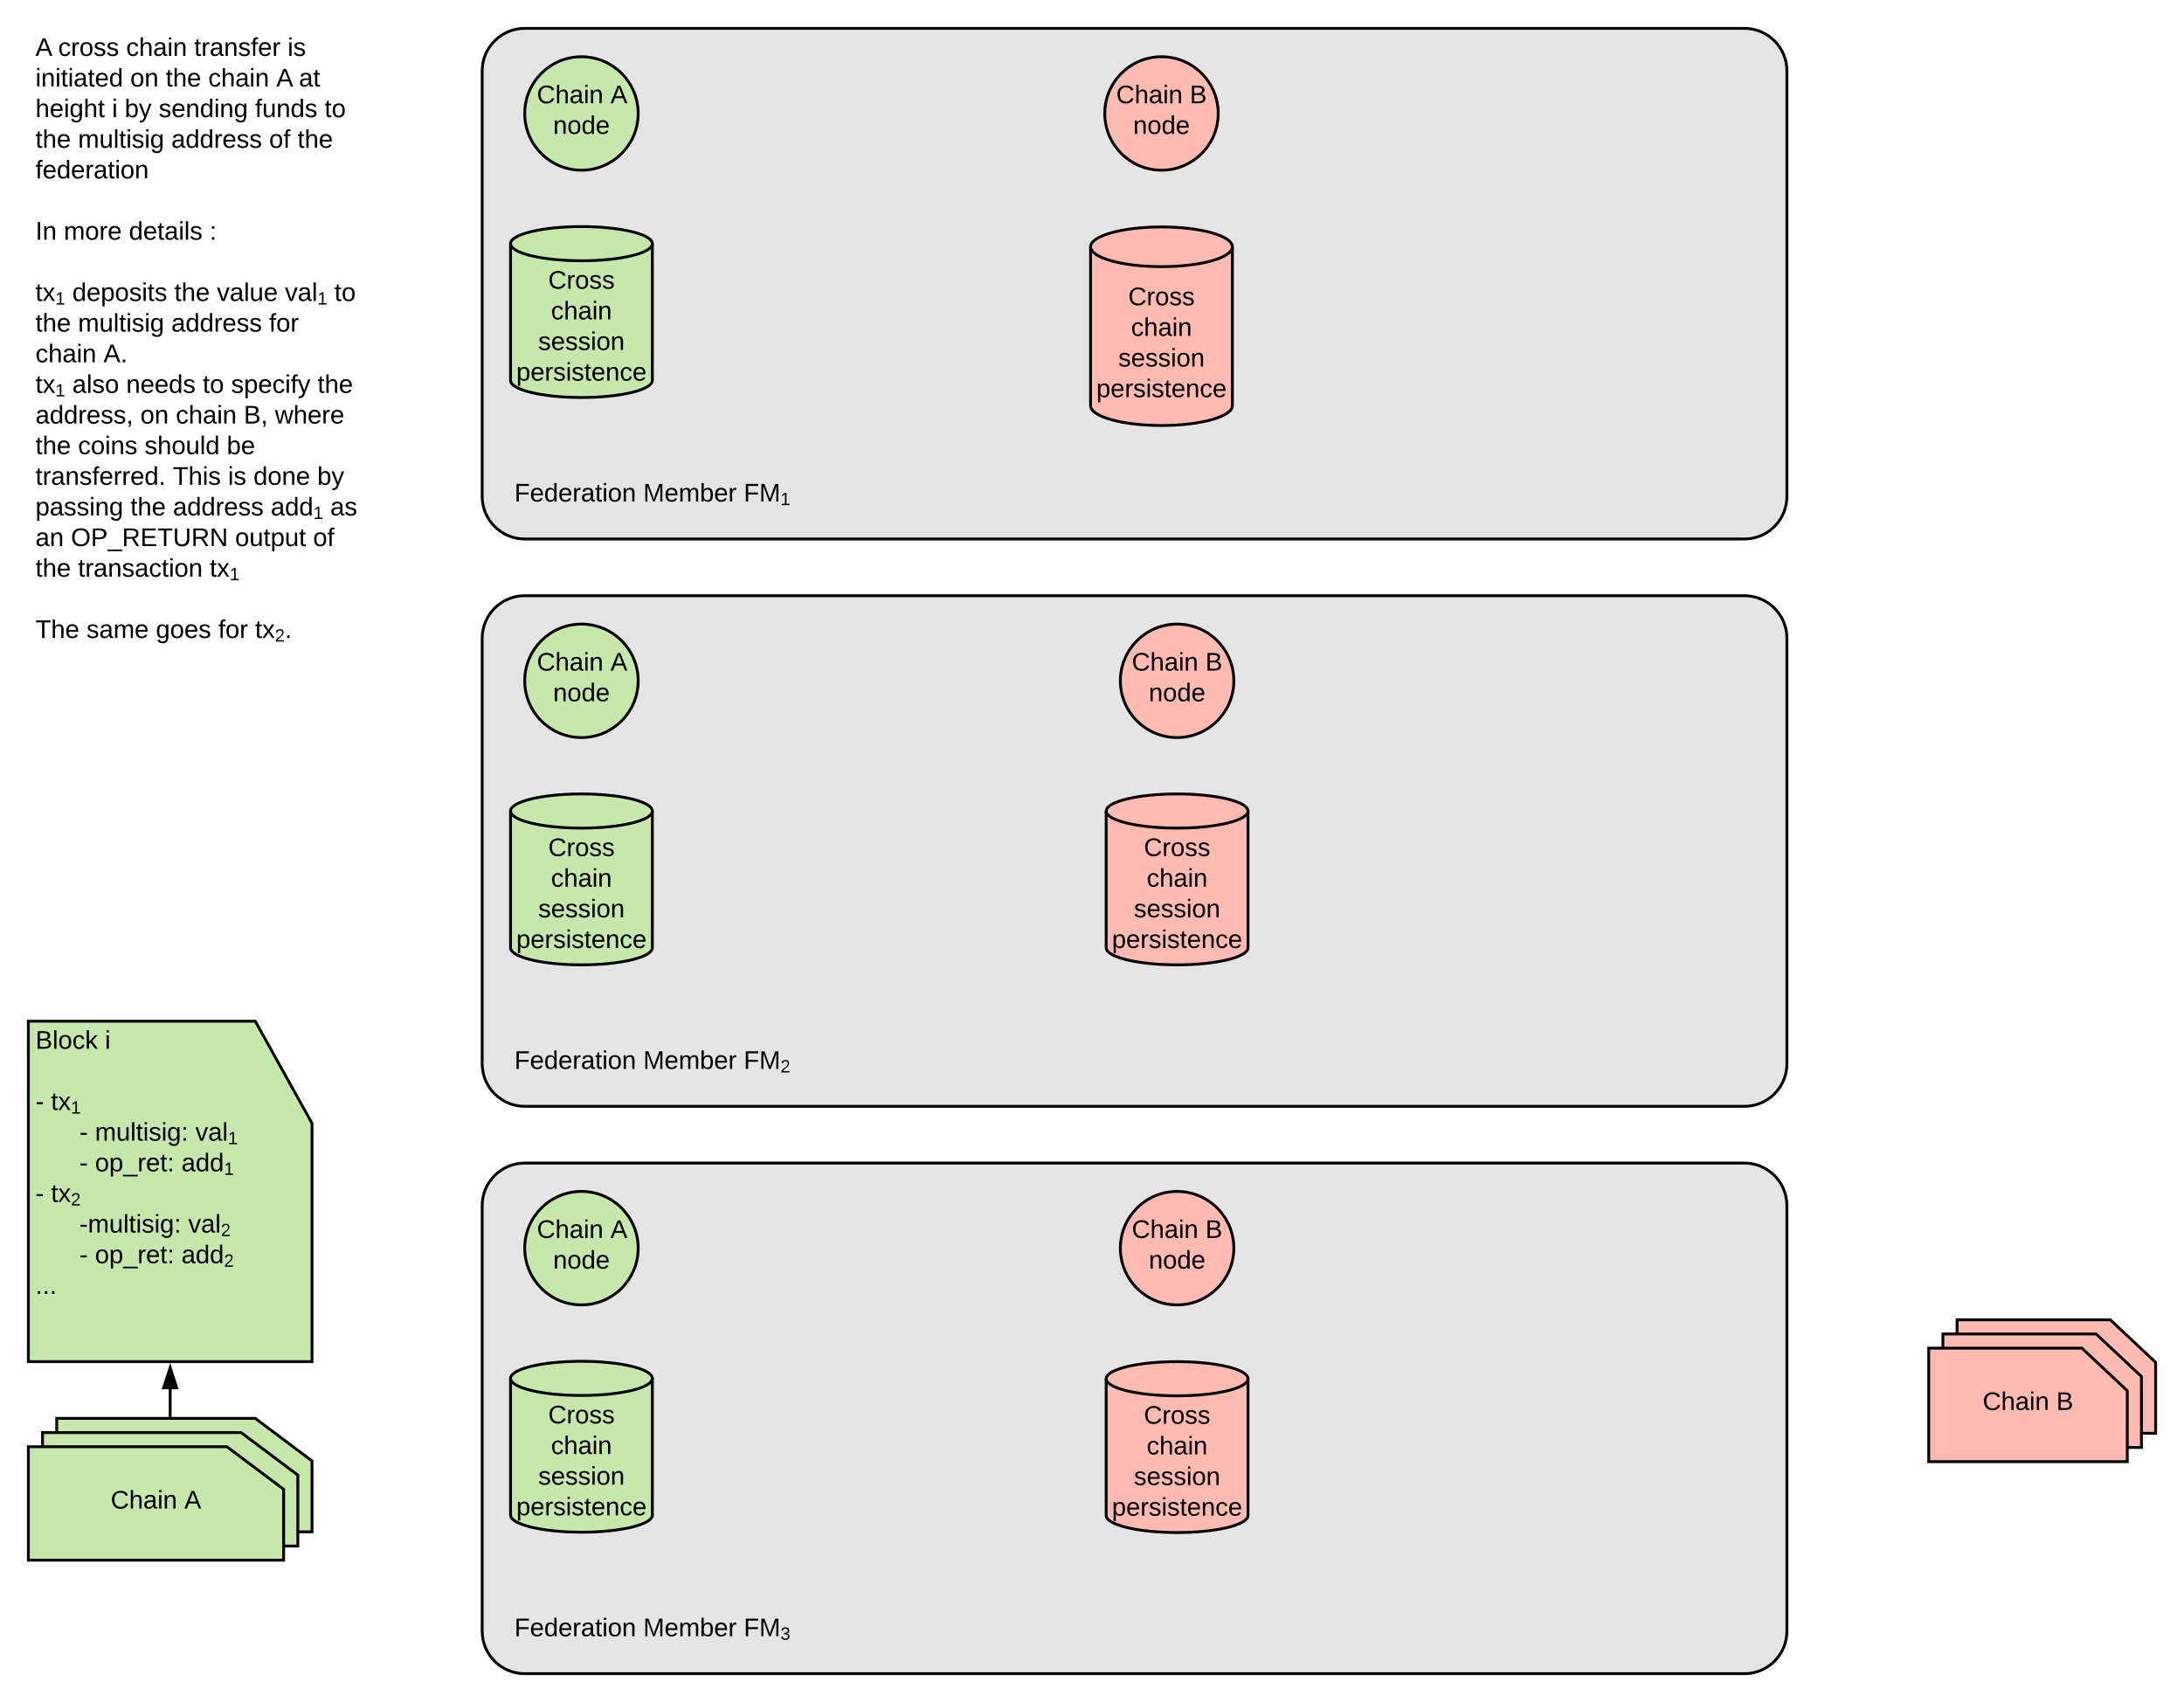 <svg xmlns="http://www.w3.org/2000/svg" xmlns:xlink="http://www.w3.org/1999/xlink" xmlns:lucid="lucid" width="1540" height="1200"><g transform="translate(0 0)" lucid:page-tab-id="0_0"><path d="M40 1000h140l40 30v50H40z" stroke="#000" stroke-width="2" fill="#c7e8ac"/><path d="M30 1010h140l40 30v50H30z" stroke="#000" stroke-width="2" fill="#c7e8ac"/><path d="M20 1020h140l40 30v50H20z" stroke="#000" stroke-width="2" fill="#c7e8ac"/><use xlink:href="#a" transform="matrix(1,0,0,1,20,1020) translate(58.05 43.6)"/><use xlink:href="#b" transform="matrix(1,0,0,1,20,1020) translate(109.95 43.6)"/><path d="M20 720h160l40 72v168H20z" stroke="#000" stroke-width="2" fill="#c7e8ac"/><use xlink:href="#c" transform="matrix(1,0,0,1,20,720) translate(5.01 19.41)"/><use xlink:href="#d" transform="matrix(1,0,0,1,20,720) translate(53.96 19.41)"/><use xlink:href="#e" transform="matrix(1,0,0,1,20,720) translate(5.01 41.01)"/><use xlink:href="#f" transform="matrix(1,0,0,1,20,720) translate(5.01 62.61)"/><use xlink:href="#g" transform="matrix(1,0,0,1,20,720) translate(15.96 62.61)"/><use xlink:href="#h" transform="matrix(1,0,0,1,20,720) translate(36.01 84.21)"/><use xlink:href="#i" transform="matrix(1,0,0,1,20,720) translate(46.96 84.21)"/><use xlink:href="#j" transform="matrix(1,0,0,1,20,720) translate(117.76 84.21)"/><use xlink:href="#h" transform="matrix(1,0,0,1,20,720) translate(36.01 105.81)"/><use xlink:href="#k" transform="matrix(1,0,0,1,20,720) translate(46.96 105.81)"/><use xlink:href="#l" transform="matrix(1,0,0,1,20,720) translate(107.91 105.81)"/><use xlink:href="#f" transform="matrix(1,0,0,1,20,720) translate(5.01 127.41)"/><use xlink:href="#m" transform="matrix(1,0,0,1,20,720) translate(15.96 127.41)"/><use xlink:href="#n" transform="matrix(1,0,0,1,20,720) translate(36.01 149.01)"/><use xlink:href="#o" transform="matrix(1,0,0,1,20,720) translate(112.76 149.01)"/><use xlink:href="#h" transform="matrix(1,0,0,1,20,720) translate(36.01 170.61)"/><use xlink:href="#k" transform="matrix(1,0,0,1,20,720) translate(46.96 170.61)"/><use xlink:href="#p" transform="matrix(1,0,0,1,20,720) translate(107.91 170.61)"/><use xlink:href="#q" transform="matrix(1,0,0,1,20,720) translate(5.01 192.21)"/><path d="M120 999v-19.76" stroke="#000" stroke-width="2" fill="none"/><path d="M121 1000h-2v-1h2zM124.64 978.5h-9.28l4.64-14.26z"/><path d="M126 979.5h-12l6-18.5zm-9.26-2h6.52L120 967.47z"/><path d="M1230 20c16.57 0 30 13.43 30 30v300c0 16.57-13.43 30-30 30H370c-16.57 0-30-13.43-30-30V50c0-16.57 13.43-30 30-30z" stroke="#000" stroke-width="2" fill="#e5e5e5"/><path d="M450 80c0 22.1-17.9 40-40 40s-40-17.9-40-40 17.9-40 40-40 40 17.9 40 40z" stroke="#000" stroke-width="2" fill="#c7e8ac"/><use xlink:href="#a" transform="matrix(1,0,0,1,375,45) translate(3.55 27.8)"/><use xlink:href="#r" transform="matrix(1,0,0,1,375,45) translate(55.45 27.8)"/><use xlink:href="#s" transform="matrix(1,0,0,1,375,45) translate(15 49.4)"/><path d="M859 80c0 22.1-17.9 40-40 40s-40-17.9-40-40 17.9-40 40-40 40 17.9 40 40z" stroke="#000" stroke-width="2" fill="#ffbbb1"/><use xlink:href="#a" transform="matrix(1,0,0,1,783.999,45) translate(3.05 27.8)"/><use xlink:href="#t" transform="matrix(1,0,0,1,783.999,45) translate(54.95 27.8)"/><use xlink:href="#s" transform="matrix(1,0,0,1,783.999,45) translate(15 49.4)"/><path d="M460 268.2c0 6.66-22.4 12.05-50 12.05s-50-5.4-50-12.05v-96.4c0-6.66 22.4-12.05 50-12.05s50 5.4 50 12.05z" stroke="#000" stroke-width="2" fill="#c7e8ac"/><path d="M460 171.8c0 6.66-22.4 12.05-50 12.05s-50-5.4-50-12.05" stroke="#000" stroke-width="2" fill="none"/><use xlink:href="#u" transform="matrix(1,0,0,1,365,188.85) translate(21.55 14.7)"/><use xlink:href="#v" transform="matrix(1,0,0,1,365,188.85) translate(23.525 36.3)"/><use xlink:href="#w" transform="matrix(1,0,0,1,365,188.85) translate(14.525 57.9)"/><use xlink:href="#x" transform="matrix(1,0,0,1,365,188.85) translate(-0.95 79.5)"/><path d="M340 320h240v60H340z" stroke="#000" stroke-opacity="0" stroke-width="2" fill="#fff" fill-opacity="0"/><use xlink:href="#y" transform="matrix(1,0,0,1,345,325) translate(17.7 28.6)"/><use xlink:href="#z" transform="matrix(1,0,0,1,345,325) translate(108.55 28.6)"/><use xlink:href="#A" transform="matrix(1,0,0,1,345,325) translate(179.4 28.6)"/><path d="M869 286c0 7.73-22.4 14-50 14s-50-6.27-50-14V174c0-7.73 22.4-14 50-14s50 6.27 50 14z" stroke="#000" stroke-width="2" fill="#ffbbb1"/><path d="M869 174c0 7.73-22.4 14-50 14s-50-6.27-50-14" stroke="#000" stroke-width="2" fill="none"/><use xlink:href="#u" transform="matrix(1,0,0,1,773.999,193) translate(21.55 22.2)"/><use xlink:href="#v" transform="matrix(1,0,0,1,773.999,193) translate(23.525 43.8)"/><use xlink:href="#w" transform="matrix(1,0,0,1,773.999,193) translate(14.525 65.4)"/><use xlink:href="#x" transform="matrix(1,0,0,1,773.999,193) translate(-0.95 87)"/><path d="M1230 420c16.57 0 30 13.43 30 30v300c0 16.57-13.43 30-30 30H370c-16.57 0-30-13.43-30-30V450c0-16.57 13.43-30 30-30z" stroke="#000" stroke-width="2" fill="#e5e5e5"/><path d="M450 480c0 22.1-17.9 40-40 40s-40-17.9-40-40 17.9-40 40-40 40 17.9 40 40z" stroke="#000" stroke-width="2" fill="#c7e8ac"/><g><use xlink:href="#a" transform="matrix(1,0,0,1,375,445) translate(3.55 27.8)"/><use xlink:href="#r" transform="matrix(1,0,0,1,375,445) translate(55.45 27.8)"/><use xlink:href="#s" transform="matrix(1,0,0,1,375,445) translate(15 49.4)"/></g><path d="M870 480c0 22.1-17.9 40-40 40s-40-17.9-40-40 17.9-40 40-40 40 17.9 40 40z" stroke="#000" stroke-width="2" fill="#ffbbb1"/><g><use xlink:href="#a" transform="matrix(1,0,0,1,795,445) translate(3.05 27.8)"/><use xlink:href="#t" transform="matrix(1,0,0,1,795,445) translate(54.95 27.8)"/><use xlink:href="#s" transform="matrix(1,0,0,1,795,445) translate(15 49.4)"/></g><path d="M460 668.2c0 6.66-22.4 12.05-50 12.05s-50-5.4-50-12.05v-96.4c0-6.66 22.4-12.05 50-12.05s50 5.4 50 12.05z" stroke="#000" stroke-width="2" fill="#c7e8ac"/><path d="M460 571.8c0 6.66-22.4 12.05-50 12.05s-50-5.4-50-12.05" stroke="#000" stroke-width="2" fill="none"/><g><use xlink:href="#u" transform="matrix(1,0,0,1,365,588.85) translate(21.55 14.7)"/><use xlink:href="#v" transform="matrix(1,0,0,1,365,588.85) translate(23.525 36.3)"/><use xlink:href="#w" transform="matrix(1,0,0,1,365,588.85) translate(14.525 57.9)"/><use xlink:href="#x" transform="matrix(1,0,0,1,365,588.85) translate(-0.95 79.5)"/></g><path d="M340 720h240v60H340z" stroke="#000" stroke-opacity="0" stroke-width="2" fill="#fff" fill-opacity="0"/><g><use xlink:href="#y" transform="matrix(1,0,0,1,345,725) translate(17.7 28.6)"/><use xlink:href="#z" transform="matrix(1,0,0,1,345,725) translate(108.55 28.6)"/><use xlink:href="#B" transform="matrix(1,0,0,1,345,725) translate(179.4 28.6)"/></g><path d="M880 668.2c0 6.66-22.4 12.05-50 12.05s-50-5.4-50-12.05v-96.4c0-6.66 22.4-12.05 50-12.05s50 5.4 50 12.05z" stroke="#000" stroke-width="2" fill="#ffbbb1"/><path d="M880 571.8c0 6.66-22.4 12.05-50 12.05s-50-5.4-50-12.05" stroke="#000" stroke-width="2" fill="none"/><g><use xlink:href="#u" transform="matrix(1,0,0,1,785,588.85) translate(21.55 14.7)"/><use xlink:href="#v" transform="matrix(1,0,0,1,785,588.85) translate(23.525 36.3)"/><use xlink:href="#w" transform="matrix(1,0,0,1,785,588.85) translate(14.525 57.9)"/><use xlink:href="#x" transform="matrix(1,0,0,1,785,588.85) translate(-0.95 79.5)"/></g><path d="M1380 930.5h108l32 30v50h-140z" stroke="#000" stroke-width="2" fill="#ffbbb1"/><path d="M1370 940.5h108l32 30v50h-140z" stroke="#000" stroke-width="2" fill="#ffbbb1"/><path d="M1360 950.5h108l32 30v50h-140z" stroke="#000" stroke-width="2" fill="#ffbbb1"/><g><use xlink:href="#a" transform="matrix(1,0,0,1,1360,950.5) translate(38.05 43.6)"/><use xlink:href="#C" transform="matrix(1,0,0,1,1360,950.5) translate(89.95 43.6)"/></g><path d="M1230 820c16.57 0 30 13.43 30 30v300c0 16.57-13.43 30-30 30H370c-16.57 0-30-13.43-30-30V850c0-16.57 13.43-30 30-30z" stroke="#000" stroke-width="2" fill="#e5e5e5"/><path d="M450 880c0 22.1-17.9 40-40 40s-40-17.9-40-40 17.9-40 40-40 40 17.9 40 40z" stroke="#000" stroke-width="2" fill="#c7e8ac"/><g><use xlink:href="#a" transform="matrix(1,0,0,1,375,845) translate(3.55 27.8)"/><use xlink:href="#r" transform="matrix(1,0,0,1,375,845) translate(55.45 27.8)"/><use xlink:href="#s" transform="matrix(1,0,0,1,375,845) translate(15 49.4)"/></g><path d="M870 880c0 22.1-17.9 40-40 40s-40-17.9-40-40 17.9-40 40-40 40 17.9 40 40z" stroke="#000" stroke-width="2" fill="#ffbbb1"/><g><use xlink:href="#a" transform="matrix(1,0,0,1,795,845) translate(3.05 27.8)"/><use xlink:href="#t" transform="matrix(1,0,0,1,795,845) translate(54.95 27.8)"/><use xlink:href="#s" transform="matrix(1,0,0,1,795,845) translate(15 49.4)"/></g><path d="M460 1068.2c0 6.66-22.4 12.05-50 12.05s-50-5.4-50-12.05v-96.4c0-6.66 22.4-12.05 50-12.05s50 5.4 50 12.05z" stroke="#000" stroke-width="2" fill="#c7e8ac"/><path d="M460 971.8c0 6.66-22.4 12.05-50 12.05s-50-5.4-50-12.05" stroke="#000" stroke-width="2" fill="none"/><g><use xlink:href="#u" transform="matrix(1,0,0,1,365,988.85) translate(21.55 14.7)"/><use xlink:href="#v" transform="matrix(1,0,0,1,365,988.85) translate(23.525 36.3)"/><use xlink:href="#w" transform="matrix(1,0,0,1,365,988.85) translate(14.525 57.9)"/><use xlink:href="#x" transform="matrix(1,0,0,1,365,988.85) translate(-0.95 79.5)"/></g><path d="M340 1120h240v60H340z" stroke="#000" stroke-opacity="0" stroke-width="2" fill="#fff" fill-opacity="0"/><g><use xlink:href="#y" transform="matrix(1,0,0,1,345,1125) translate(17.7 28.6)"/><use xlink:href="#z" transform="matrix(1,0,0,1,345,1125) translate(108.55 28.6)"/><use xlink:href="#D" transform="matrix(1,0,0,1,345,1125) translate(179.4 28.6)"/></g><path d="M880 1068.45c0 6.66-22.4 12.05-50 12.05s-50-5.4-50-12.05v-96.4c0-6.66 22.4-12.05 50-12.05s50 5.4 50 12.05z" stroke="#000" stroke-width="2" fill="#ffbbb1"/><path d="M880 972.05c0 6.66-22.4 12.05-50 12.05s-50-5.4-50-12.05" stroke="#000" stroke-width="2" fill="none"/><g><use xlink:href="#u" transform="matrix(1,0,0,1,785,989.1) translate(21.55 14.7)"/><use xlink:href="#v" transform="matrix(1,0,0,1,785,989.1) translate(23.525 36.3)"/><use xlink:href="#w" transform="matrix(1,0,0,1,785,989.1) translate(14.525 57.9)"/><use xlink:href="#x" transform="matrix(1,0,0,1,785,989.1) translate(-0.95 79.5)"/></g><path d="M20 20h240v463.6H20z" stroke="#000" stroke-opacity="0" stroke-width="2" fill="#fff" fill-opacity="0"/><g><use xlink:href="#E" transform="matrix(1,0,0,1,25,25) translate(0 14.4)"/><use xlink:href="#F" transform="matrix(1,0,0,1,25,25) translate(16 14.4)"/><use xlink:href="#G" transform="matrix(1,0,0,1,25,25) translate(63.95 14.4)"/><use xlink:href="#H" transform="matrix(1,0,0,1,25,25) translate(111.9 14.4)"/><use xlink:href="#I" transform="matrix(1,0,0,1,25,25) translate(177.8 14.4)"/><use xlink:href="#J" transform="matrix(1,0,0,1,25,25) translate(0 36)"/><use xlink:href="#K" transform="matrix(1,0,0,1,25,25) translate(66.85 36)"/><use xlink:href="#L" transform="matrix(1,0,0,1,25,25) translate(91.85 36)"/><use xlink:href="#G" transform="matrix(1,0,0,1,25,25) translate(121.85 36)"/><use xlink:href="#M" transform="matrix(1,0,0,1,25,25) translate(169.8 36)"/><use xlink:href="#N" transform="matrix(1,0,0,1,25,25) translate(185.8 36)"/><use xlink:href="#O" transform="matrix(1,0,0,1,25,25) translate(0 57.6)"/><use xlink:href="#P" transform="matrix(1,0,0,1,25,25) translate(53.95 57.6)"/><use xlink:href="#Q" transform="matrix(1,0,0,1,25,25) translate(62.9 57.6)"/><use xlink:href="#R" transform="matrix(1,0,0,1,25,25) translate(86.9 57.6)"/><use xlink:href="#S" transform="matrix(1,0,0,1,25,25) translate(154.85 57.6)"/><use xlink:href="#T" transform="matrix(1,0,0,1,25,25) translate(203.85 57.6)"/><use xlink:href="#L" transform="matrix(1,0,0,1,25,25) translate(0 79.2)"/><use xlink:href="#U" transform="matrix(1,0,0,1,25,25) translate(30 79.2)"/><use xlink:href="#V" transform="matrix(1,0,0,1,25,25) translate(95.8 79.2)"/><use xlink:href="#W" transform="matrix(1,0,0,1,25,25) translate(164.75 79.2)"/><use xlink:href="#X" transform="matrix(1,0,0,1,25,25) translate(184.75 79.2)"/><use xlink:href="#Y" transform="matrix(1,0,0,1,25,25) translate(0 100.8)"/><use xlink:href="#Z" transform="matrix(1,0,0,1,25,25) translate(0 122.4)"/><use xlink:href="#aa" transform="matrix(1,0,0,1,25,25) translate(0 144)"/><use xlink:href="#ab" transform="matrix(1,0,0,1,25,25) translate(20 144)"/><use xlink:href="#ac" transform="matrix(1,0,0,1,25,25) translate(65.9 144)"/><use xlink:href="#ad" transform="matrix(1,0,0,1,25,25) translate(122.8 144)"/><use xlink:href="#e" transform="matrix(1,0,0,1,25,25) translate(0 165.6)"/><use xlink:href="#ae" transform="matrix(1,0,0,1,25,25) translate(0 187.2)"/><use xlink:href="#af" transform="matrix(1,0,0,1,25,25) translate(26 187.2)"/><use xlink:href="#L" transform="matrix(1,0,0,1,25,25) translate(97.95 187.2)"/><use xlink:href="#ag" transform="matrix(1,0,0,1,25,25) translate(127.95 187.2)"/><use xlink:href="#ah" transform="matrix(1,0,0,1,25,25) translate(175.9 187.2)"/><use xlink:href="#T" transform="matrix(1,0,0,1,25,25) translate(210.85 187.2)"/><use xlink:href="#L" transform="matrix(1,0,0,1,25,25) translate(0 208.8)"/><use xlink:href="#U" transform="matrix(1,0,0,1,25,25) translate(30 208.8)"/><use xlink:href="#V" transform="matrix(1,0,0,1,25,25) translate(95.8 208.8)"/><use xlink:href="#ai" transform="matrix(1,0,0,1,25,25) translate(164.75 208.8)"/><use xlink:href="#G" transform="matrix(1,0,0,1,25,25) translate(0 230.4)"/><use xlink:href="#aj" transform="matrix(1,0,0,1,25,25) translate(47.95 230.4)"/><use xlink:href="#ak" transform="matrix(1,0,0,1,25,25) translate(0 252)"/><use xlink:href="#al" transform="matrix(1,0,0,1,25,25) translate(26 252)"/><use xlink:href="#am" transform="matrix(1,0,0,1,25,25) translate(63.95 252)"/><use xlink:href="#an" transform="matrix(1,0,0,1,25,25) translate(117.95 252)"/><use xlink:href="#ao" transform="matrix(1,0,0,1,25,25) translate(137.95 252)"/><use xlink:href="#X" transform="matrix(1,0,0,1,25,25) translate(198.9 252)"/><use xlink:href="#ap" transform="matrix(1,0,0,1,25,25) translate(0 273.6)"/><use xlink:href="#K" transform="matrix(1,0,0,1,25,25) translate(73.95 273.6)"/><use xlink:href="#G" transform="matrix(1,0,0,1,25,25) translate(98.95 273.6)"/><use xlink:href="#aq" transform="matrix(1,0,0,1,25,25) translate(146.9 273.6)"/><use xlink:href="#ar" transform="matrix(1,0,0,1,25,25) translate(168.9 273.6)"/><use xlink:href="#L" transform="matrix(1,0,0,1,25,25) translate(0 295.2)"/><use xlink:href="#as" transform="matrix(1,0,0,1,25,25) translate(30 295.2)"/><use xlink:href="#at" transform="matrix(1,0,0,1,25,25) translate(76.95 295.2)"/><use xlink:href="#au" transform="matrix(1,0,0,1,25,25) translate(134.9 295.2)"/><use xlink:href="#av" transform="matrix(1,0,0,1,25,25) translate(0 316.8)"/><use xlink:href="#aw" transform="matrix(1,0,0,1,25,25) translate(96.85 316.8)"/><use xlink:href="#ax" transform="matrix(1,0,0,1,25,25) translate(135.75 316.8)"/><use xlink:href="#ay" transform="matrix(1,0,0,1,25,25) translate(153.7 316.8)"/><use xlink:href="#az" transform="matrix(1,0,0,1,25,25) translate(198.7 316.8)"/><use xlink:href="#aA" transform="matrix(1,0,0,1,25,25) translate(0 338.4)"/><use xlink:href="#L" transform="matrix(1,0,0,1,25,25) translate(66.95 338.4)"/><use xlink:href="#V" transform="matrix(1,0,0,1,25,25) translate(96.95 338.4)"/><use xlink:href="#aB" transform="matrix(1,0,0,1,25,25) translate(165.9 338.4)"/><use xlink:href="#aC" transform="matrix(1,0,0,1,25,25) translate(207.9 338.4)"/><use xlink:href="#aD" transform="matrix(1,0,0,1,25,25) translate(0 360)"/><use xlink:href="#aE" transform="matrix(1,0,0,1,25,25) translate(25 360)"/><use xlink:href="#aF" transform="matrix(1,0,0,1,25,25) translate(140.75 360)"/><use xlink:href="#aG" transform="matrix(1,0,0,1,25,25) translate(195.75 360)"/><use xlink:href="#L" transform="matrix(1,0,0,1,25,25) translate(0 381.6)"/><use xlink:href="#aH" transform="matrix(1,0,0,1,25,25) translate(30 381.6)"/><use xlink:href="#aI" transform="matrix(1,0,0,1,25,25) translate(122.9 381.6)"/><use xlink:href="#e" transform="matrix(1,0,0,1,25,25) translate(0 403.2)"/><use xlink:href="#aJ" transform="matrix(1,0,0,1,25,25) translate(0 424.8)"/><use xlink:href="#aK" transform="matrix(1,0,0,1,25,25) translate(35.95 424.8)"/><use xlink:href="#aL" transform="matrix(1,0,0,1,25,25) translate(84.9 424.8)"/><use xlink:href="#aM" transform="matrix(1,0,0,1,25,25) translate(128.9 424.8)"/><use xlink:href="#aN" transform="matrix(1,0,0,1,25,25) translate(154.85 424.8)"/><use xlink:href="#aO" transform="matrix(1,0,0,1,25,25) translate(0 446.4)"/></g><defs><path d="M212-179c-10-28-35-45-73-45-59 0-87 40-87 99 0 60 29 101 89 101 43 0 62-24 78-52l27 14C228-24 195 4 139 4 59 4 22-46 18-125c-6-104 99-153 187-111 19 9 31 26 39 46" id="aP"/><path d="M106-169C34-169 62-67 57 0H25v-261h32l-1 103c12-21 28-36 61-36 89 0 53 116 60 194h-32v-121c2-32-8-49-39-48" id="aQ"/><path d="M141-36C126-15 110 5 73 4 37 3 15-17 15-53c-1-64 63-63 125-63 3-35-9-54-41-54-24 1-41 7-42 31l-33-3c5-37 33-52 76-52 45 0 72 20 72 64v82c-1 20 7 32 28 27v20c-31 9-61-2-59-35zM48-53c0 20 12 33 32 33 41-3 63-29 60-74-43 2-92-5-92 41" id="aR"/><path d="M24-231v-30h32v30H24zM24 0v-190h32V0H24" id="aS"/><path d="M117-194c89-4 53 116 60 194h-32v-121c0-31-8-49-39-48C34-167 62-67 57 0H25l-1-190h30c1 10-1 24 2 32 11-22 29-35 61-36" id="aT"/><g id="a"><use transform="matrix(0.05,0,0,0.05,0,0)" xlink:href="#aP"/><use transform="matrix(0.05,0,0,0.05,12.95,0)" xlink:href="#aQ"/><use transform="matrix(0.05,0,0,0.05,22.95,0)" xlink:href="#aR"/><use transform="matrix(0.05,0,0,0.05,32.95,0)" xlink:href="#aS"/><use transform="matrix(0.05,0,0,0.05,36.9,0)" xlink:href="#aT"/></g><path d="M205 0l-28-72H64L36 0H1l101-248h38L239 0h-34zm-38-99l-47-123c-12 45-31 82-46 123h93" id="aU"/><use transform="matrix(0.05,0,0,0.05,0,0)" xlink:href="#aU" id="b"/><path d="M160-131c35 5 61 23 61 61C221 17 115-2 30 0v-248c76 3 177-17 177 60 0 33-19 50-47 57zm-97-11c50-1 110 9 110-42 0-47-63-36-110-37v79zm0 115c55-2 124 14 124-45 0-56-70-42-124-44v89" id="aV"/><path d="M24 0v-261h32V0H24" id="aW"/><path d="M100-194c62-1 85 37 85 99 1 63-27 99-86 99S16-35 15-95c0-66 28-99 85-99zM99-20c44 1 53-31 53-75 0-43-8-75-51-75s-53 32-53 75 10 74 51 75" id="aX"/><path d="M96-169c-40 0-48 33-48 73s9 75 48 75c24 0 41-14 43-38l32 2c-6 37-31 61-74 61-59 0-76-41-82-99-10-93 101-131 147-64 4 7 5 14 7 22l-32 3c-4-21-16-35-41-35" id="aY"/><path d="M143 0L79-87 56-68V0H24v-261h32v163l83-92h37l-77 82L181 0h-38" id="aZ"/><g id="c"><use transform="matrix(0.05,0,0,0.05,0,0)" xlink:href="#aV"/><use transform="matrix(0.05,0,0,0.05,12,0)" xlink:href="#aW"/><use transform="matrix(0.05,0,0,0.05,15.95,0)" xlink:href="#aX"/><use transform="matrix(0.05,0,0,0.05,25.95,0)" xlink:href="#aY"/><use transform="matrix(0.05,0,0,0.05,34.95,0)" xlink:href="#aZ"/></g><use transform="matrix(0.05,0,0,0.05,0,0)" xlink:href="#aS" id="d"/><path d="M16-82v-28h88v28H16" id="ba"/><use transform="matrix(0.05,0,0,0.05,0,0)" xlink:href="#ba" id="f"/><path d="M59-47c-2 24 18 29 38 22v24C64 9 27 4 27-40v-127H5v-23h24l9-43h21v43h35v23H59v120" id="bb"/><path d="M141 0L90-78 38 0H4l68-98-65-92h35l48 74 47-74h35l-64 92 68 98h-35" id="bc"/><path d="M27 0v-27h64v-190l-56 39v-29l58-41h29v221h61V0H27" id="bd"/><g id="g"><use transform="matrix(0.05,0,0,0.05,0,0)" xlink:href="#bb"/><use transform="matrix(0.05,0,0,0.05,5,0)" xlink:href="#bc"/><use transform="matrix(0.035,0,0,0.035,14,2.52)" xlink:href="#bd"/></g><use transform="matrix(0.05,0,0,0.05,0,0)" xlink:href="#ba" id="h"/><path d="M210-169c-67 3-38 105-44 169h-31v-121c0-29-5-50-35-48C34-165 62-65 56 0H25l-1-190h30c1 10-1 24 2 32 10-44 99-50 107 0 11-21 27-35 58-36 85-2 47 119 55 194h-31v-121c0-29-5-49-35-48" id="be"/><path d="M84 4C-5 8 30-112 23-190h32v120c0 31 7 50 39 49 72-2 45-101 50-169h31l1 190h-30c-1-10 1-25-2-33-11 22-28 36-60 37" id="bf"/><path d="M135-143c-3-34-86-38-87 0 15 53 115 12 119 90S17 21 10-45l28-5c4 36 97 45 98 0-10-56-113-15-118-90-4-57 82-63 122-42 12 7 21 19 24 35" id="bg"/><path d="M177-190C167-65 218 103 67 71c-23-6-38-20-44-43l32-5c15 47 100 32 89-28v-30C133-14 115 1 83 1 29 1 15-40 15-95c0-56 16-97 71-98 29-1 48 16 59 35 1-10 0-23 2-32h30zM94-22c36 0 50-32 50-73 0-42-14-75-50-75-39 0-46 34-46 75s6 73 46 73" id="bh"/><path d="M33-154v-36h34v36H33zM33 0v-36h34V0H33" id="bi"/><g id="i"><use transform="matrix(0.05,0,0,0.05,0,0)" xlink:href="#be"/><use transform="matrix(0.05,0,0,0.05,14.95,0)" xlink:href="#bf"/><use transform="matrix(0.05,0,0,0.05,24.95,0)" xlink:href="#aW"/><use transform="matrix(0.05,0,0,0.05,28.9,0)" xlink:href="#bb"/><use transform="matrix(0.05,0,0,0.05,33.9,0)" xlink:href="#aS"/><use transform="matrix(0.05,0,0,0.05,37.85,0)" xlink:href="#bg"/><use transform="matrix(0.05,0,0,0.05,46.85,0)" xlink:href="#aS"/><use transform="matrix(0.05,0,0,0.05,50.8,0)" xlink:href="#bh"/><use transform="matrix(0.05,0,0,0.05,60.8,0)" xlink:href="#bi"/></g><path d="M108 0H70L1-190h34L89-25l56-165h34" id="bj"/><g id="j"><use transform="matrix(0.05,0,0,0.05,0,0)" xlink:href="#bj"/><use transform="matrix(0.05,0,0,0.05,9,0)" xlink:href="#aR"/><use transform="matrix(0.05,0,0,0.05,19,0)" xlink:href="#aW"/><use transform="matrix(0.035,0,0,0.035,22.95,2.52)" xlink:href="#bd"/></g><path d="M115-194c55 1 70 41 70 98S169 2 115 4C84 4 66-9 55-30l1 105H24l-1-265h31l2 30c10-21 28-34 59-34zm-8 174c40 0 45-34 45-75s-6-73-45-74c-42 0-51 32-51 76 0 43 10 73 51 73" id="bk"/><path d="M-5 72V49h209v23H-5" id="bl"/><path d="M114-163C36-179 61-72 57 0H25l-1-190h30c1 12-1 29 2 39 6-27 23-49 58-41v29" id="bm"/><path d="M100-194c63 0 86 42 84 106H49c0 40 14 67 53 68 26 1 43-12 49-29l28 8c-11 28-37 45-77 45C44 4 14-33 15-96c1-61 26-98 85-98zm52 81c6-60-76-77-97-28-3 7-6 17-6 28h103" id="bn"/><g id="k"><use transform="matrix(0.05,0,0,0.05,0,0)" xlink:href="#aX"/><use transform="matrix(0.05,0,0,0.05,10,0)" xlink:href="#bk"/><use transform="matrix(0.05,0,0,0.05,20,0)" xlink:href="#bl"/><use transform="matrix(0.05,0,0,0.05,30,0)" xlink:href="#bm"/><use transform="matrix(0.05,0,0,0.05,35.95,0)" xlink:href="#bn"/><use transform="matrix(0.05,0,0,0.05,45.95,0)" xlink:href="#bb"/><use transform="matrix(0.05,0,0,0.05,50.95,0)" xlink:href="#bi"/></g><path d="M85-194c31 0 48 13 60 33l-1-100h32l1 261h-30c-2-10 0-23-3-31C134-8 116 4 85 4 32 4 16-35 15-94c0-66 23-100 70-100zm9 24c-40 0-46 34-46 75 0 40 6 74 45 74 42 0 51-32 51-76 0-42-9-74-50-73" id="bo"/><g id="l"><use transform="matrix(0.05,0,0,0.05,0,0)" xlink:href="#aR"/><use transform="matrix(0.05,0,0,0.05,10,0)" xlink:href="#bo"/><use transform="matrix(0.05,0,0,0.05,20,0)" xlink:href="#bo"/><use transform="matrix(0.035,0,0,0.035,30,2.52)" xlink:href="#bd"/></g><path d="M101-251c82-7 93 87 43 132L82-64C71-53 59-42 53-27h129V0H18c2-99 128-94 128-182 0-28-16-43-45-43s-46 15-49 41l-32-3c6-41 34-60 81-64" id="bp"/><g id="m"><use transform="matrix(0.05,0,0,0.05,0,0)" xlink:href="#bb"/><use transform="matrix(0.05,0,0,0.05,5,0)" xlink:href="#bc"/><use transform="matrix(0.035,0,0,0.035,14,2.52)" xlink:href="#bp"/></g><g id="n"><use transform="matrix(0.05,0,0,0.05,0,0)" xlink:href="#ba"/><use transform="matrix(0.05,0,0,0.05,5.95,0)" xlink:href="#be"/><use transform="matrix(0.05,0,0,0.05,20.9,0)" xlink:href="#bf"/><use transform="matrix(0.05,0,0,0.05,30.9,0)" xlink:href="#aW"/><use transform="matrix(0.05,0,0,0.05,34.85,0)" xlink:href="#bb"/><use transform="matrix(0.05,0,0,0.05,39.85,0)" xlink:href="#aS"/><use transform="matrix(0.05,0,0,0.05,43.8,0)" xlink:href="#bg"/><use transform="matrix(0.05,0,0,0.05,52.8,0)" xlink:href="#aS"/><use transform="matrix(0.05,0,0,0.05,56.75,0)" xlink:href="#bh"/><use transform="matrix(0.05,0,0,0.05,66.75,0)" xlink:href="#bi"/></g><g id="o"><use transform="matrix(0.05,0,0,0.05,0,0)" xlink:href="#bj"/><use transform="matrix(0.05,0,0,0.05,9,0)" xlink:href="#aR"/><use transform="matrix(0.05,0,0,0.05,19,0)" xlink:href="#aW"/><use transform="matrix(0.035,0,0,0.035,22.95,2.52)" xlink:href="#bp"/></g><g id="p"><use transform="matrix(0.05,0,0,0.05,0,0)" xlink:href="#aR"/><use transform="matrix(0.05,0,0,0.05,10,0)" xlink:href="#bo"/><use transform="matrix(0.05,0,0,0.05,20,0)" xlink:href="#bo"/><use transform="matrix(0.035,0,0,0.035,30,2.52)" xlink:href="#bp"/></g><path d="M33 0v-38h34V0H33" id="bq"/><g id="q"><use transform="matrix(0.05,0,0,0.05,0,0)" xlink:href="#bq"/><use transform="matrix(0.05,0,0,0.05,5,0)" xlink:href="#bq"/><use transform="matrix(0.05,0,0,0.05,10,0)" xlink:href="#bq"/></g><use transform="matrix(0.05,0,0,0.05,0,0)" xlink:href="#aU" id="r"/><g id="s"><use transform="matrix(0.05,0,0,0.05,0,0)" xlink:href="#aT"/><use transform="matrix(0.05,0,0,0.05,10,0)" xlink:href="#aX"/><use transform="matrix(0.05,0,0,0.05,20,0)" xlink:href="#bo"/><use transform="matrix(0.05,0,0,0.05,30,0)" xlink:href="#bn"/></g><use transform="matrix(0.05,0,0,0.05,0,0)" xlink:href="#aV" id="t"/><g id="u"><use transform="matrix(0.05,0,0,0.05,0,0)" xlink:href="#aP"/><use transform="matrix(0.05,0,0,0.05,12.95,0)" xlink:href="#bm"/><use transform="matrix(0.05,0,0,0.05,18.9,0)" xlink:href="#aX"/><use transform="matrix(0.05,0,0,0.05,28.9,0)" xlink:href="#bg"/><use transform="matrix(0.05,0,0,0.05,37.9,0)" xlink:href="#bg"/></g><g id="v"><use transform="matrix(0.05,0,0,0.05,0,0)" xlink:href="#aY"/><use transform="matrix(0.05,0,0,0.05,9,0)" xlink:href="#aQ"/><use transform="matrix(0.05,0,0,0.05,19,0)" xlink:href="#aR"/><use transform="matrix(0.05,0,0,0.05,29,0)" xlink:href="#aS"/><use transform="matrix(0.05,0,0,0.05,32.95,0)" xlink:href="#aT"/></g><g id="w"><use transform="matrix(0.05,0,0,0.05,0,0)" xlink:href="#bg"/><use transform="matrix(0.05,0,0,0.05,9,0)" xlink:href="#bn"/><use transform="matrix(0.05,0,0,0.05,19,0)" xlink:href="#bg"/><use transform="matrix(0.05,0,0,0.05,28,0)" xlink:href="#bg"/><use transform="matrix(0.05,0,0,0.05,37,0)" xlink:href="#aS"/><use transform="matrix(0.05,0,0,0.05,40.95,0)" xlink:href="#aX"/><use transform="matrix(0.05,0,0,0.05,50.95,0)" xlink:href="#aT"/></g><g id="x"><use transform="matrix(0.05,0,0,0.05,0,0)" xlink:href="#bk"/><use transform="matrix(0.05,0,0,0.05,10,0)" xlink:href="#bn"/><use transform="matrix(0.05,0,0,0.05,20,0)" xlink:href="#bm"/><use transform="matrix(0.05,0,0,0.05,25.95,0)" xlink:href="#bg"/><use transform="matrix(0.05,0,0,0.05,34.95,0)" xlink:href="#aS"/><use transform="matrix(0.05,0,0,0.05,38.9,0)" xlink:href="#bg"/><use transform="matrix(0.05,0,0,0.05,47.9,0)" xlink:href="#bb"/><use transform="matrix(0.05,0,0,0.05,52.9,0)" xlink:href="#bn"/><use transform="matrix(0.05,0,0,0.05,62.9,0)" xlink:href="#aT"/><use transform="matrix(0.05,0,0,0.05,72.9,0)" xlink:href="#aY"/><use transform="matrix(0.05,0,0,0.05,81.9,0)" xlink:href="#bn"/></g><path d="M63-220v92h138v28H63V0H30v-248h175v28H63" id="br"/><g id="y"><use transform="matrix(0.05,0,0,0.05,0,0)" xlink:href="#br"/><use transform="matrix(0.05,0,0,0.05,10.95,0)" xlink:href="#bn"/><use transform="matrix(0.05,0,0,0.05,20.95,0)" xlink:href="#bo"/><use transform="matrix(0.05,0,0,0.05,30.95,0)" xlink:href="#bn"/><use transform="matrix(0.05,0,0,0.05,40.95,0)" xlink:href="#bm"/><use transform="matrix(0.05,0,0,0.05,46.9,0)" xlink:href="#aR"/><use transform="matrix(0.05,0,0,0.05,56.9,0)" xlink:href="#bb"/><use transform="matrix(0.05,0,0,0.05,61.9,0)" xlink:href="#aS"/><use transform="matrix(0.05,0,0,0.05,65.85,0)" xlink:href="#aX"/><use transform="matrix(0.05,0,0,0.05,75.85,0)" xlink:href="#aT"/></g><path d="M240 0l2-218c-23 76-54 145-80 218h-23L58-218 59 0H30v-248h44l77 211c21-75 51-140 76-211h43V0h-30" id="bs"/><path d="M115-194c53 0 69 39 70 98 0 66-23 100-70 100C84 3 66-7 56-30L54 0H23l1-261h32v101c10-23 28-34 59-34zm-8 174c40 0 45-34 45-75 0-40-5-75-45-74-42 0-51 32-51 76 0 43 10 73 51 73" id="bt"/><g id="z"><use transform="matrix(0.05,0,0,0.05,0,0)" xlink:href="#bs"/><use transform="matrix(0.05,0,0,0.05,14.95,0)" xlink:href="#bn"/><use transform="matrix(0.05,0,0,0.05,24.95,0)" xlink:href="#be"/><use transform="matrix(0.05,0,0,0.05,39.9,0)" xlink:href="#bt"/><use transform="matrix(0.05,0,0,0.05,49.9,0)" xlink:href="#bn"/><use transform="matrix(0.05,0,0,0.05,59.9,0)" xlink:href="#bm"/></g><g id="A"><use transform="matrix(0.05,0,0,0.05,0,0)" xlink:href="#br"/><use transform="matrix(0.05,0,0,0.05,10.95,0)" xlink:href="#bs"/><use transform="matrix(0.035,0,0,0.035,25.9,2.52)" xlink:href="#bd"/></g><g id="B"><use transform="matrix(0.05,0,0,0.05,0,0)" xlink:href="#br"/><use transform="matrix(0.05,0,0,0.05,10.95,0)" xlink:href="#bs"/><use transform="matrix(0.035,0,0,0.035,25.9,2.52)" xlink:href="#bp"/></g><use transform="matrix(0.05,0,0,0.05,0,0)" xlink:href="#aV" id="C"/><path d="M126-127c33 6 58 20 58 59 0 88-139 92-164 29-3-8-5-16-6-25l32-3c6 27 21 44 54 44 32 0 52-15 52-46 0-38-36-46-79-43v-28c39 1 72-4 72-42 0-27-17-43-46-43-28 0-47 15-49 41l-32-3c6-42 35-63 81-64 48-1 79 21 79 65 0 36-21 52-52 59" id="bu"/><g id="D"><use transform="matrix(0.05,0,0,0.05,0,0)" xlink:href="#br"/><use transform="matrix(0.05,0,0,0.05,10.95,0)" xlink:href="#bs"/><use transform="matrix(0.035,0,0,0.035,25.9,2.52)" xlink:href="#bu"/></g><use transform="matrix(0.05,0,0,0.05,0,0)" xlink:href="#aU" id="E"/><g id="F"><use transform="matrix(0.05,0,0,0.05,0,0)" xlink:href="#aY"/><use transform="matrix(0.05,0,0,0.05,9,0)" xlink:href="#bm"/><use transform="matrix(0.05,0,0,0.05,14.95,0)" xlink:href="#aX"/><use transform="matrix(0.05,0,0,0.05,24.95,0)" xlink:href="#bg"/><use transform="matrix(0.05,0,0,0.05,33.95,0)" xlink:href="#bg"/></g><g id="G"><use transform="matrix(0.05,0,0,0.05,0,0)" xlink:href="#aY"/><use transform="matrix(0.05,0,0,0.05,9,0)" xlink:href="#aQ"/><use transform="matrix(0.05,0,0,0.05,19,0)" xlink:href="#aR"/><use transform="matrix(0.05,0,0,0.05,29,0)" xlink:href="#aS"/><use transform="matrix(0.05,0,0,0.05,32.95,0)" xlink:href="#aT"/></g><path d="M101-234c-31-9-42 10-38 44h38v23H63V0H32v-167H5v-23h27c-7-52 17-82 69-68v24" id="bv"/><g id="H"><use transform="matrix(0.05,0,0,0.05,0,0)" xlink:href="#bb"/><use transform="matrix(0.05,0,0,0.05,5,0)" xlink:href="#bm"/><use transform="matrix(0.05,0,0,0.05,10.95,0)" xlink:href="#aR"/><use transform="matrix(0.05,0,0,0.05,20.95,0)" xlink:href="#aT"/><use transform="matrix(0.05,0,0,0.05,30.95,0)" xlink:href="#bg"/><use transform="matrix(0.05,0,0,0.05,39.95,0)" xlink:href="#bv"/><use transform="matrix(0.05,0,0,0.05,44.95,0)" xlink:href="#bn"/><use transform="matrix(0.05,0,0,0.05,54.95,0)" xlink:href="#bm"/></g><g id="I"><use transform="matrix(0.05,0,0,0.05,0,0)" xlink:href="#aS"/><use transform="matrix(0.05,0,0,0.05,3.95,0)" xlink:href="#bg"/></g><g id="J"><use transform="matrix(0.05,0,0,0.05,0,0)" xlink:href="#aS"/><use transform="matrix(0.05,0,0,0.05,3.95,0)" xlink:href="#aT"/><use transform="matrix(0.05,0,0,0.05,13.95,0)" xlink:href="#aS"/><use transform="matrix(0.05,0,0,0.05,17.9,0)" xlink:href="#bb"/><use transform="matrix(0.05,0,0,0.05,22.9,0)" xlink:href="#aS"/><use transform="matrix(0.05,0,0,0.05,26.85,0)" xlink:href="#aR"/><use transform="matrix(0.05,0,0,0.05,36.85,0)" xlink:href="#bb"/><use transform="matrix(0.05,0,0,0.05,41.85,0)" xlink:href="#bn"/><use transform="matrix(0.05,0,0,0.05,51.85,0)" xlink:href="#bo"/></g><g id="K"><use transform="matrix(0.05,0,0,0.05,0,0)" xlink:href="#aX"/><use transform="matrix(0.05,0,0,0.05,10,0)" xlink:href="#aT"/></g><g id="L"><use transform="matrix(0.05,0,0,0.05,0,0)" xlink:href="#bb"/><use transform="matrix(0.05,0,0,0.05,5,0)" xlink:href="#aQ"/><use transform="matrix(0.05,0,0,0.05,15,0)" xlink:href="#bn"/></g><use transform="matrix(0.05,0,0,0.05,0,0)" xlink:href="#aU" id="M"/><g id="N"><use transform="matrix(0.05,0,0,0.05,0,0)" xlink:href="#aR"/><use transform="matrix(0.05,0,0,0.05,10,0)" xlink:href="#bb"/></g><g id="O"><use transform="matrix(0.05,0,0,0.05,0,0)" xlink:href="#aQ"/><use transform="matrix(0.05,0,0,0.05,10,0)" xlink:href="#bn"/><use transform="matrix(0.05,0,0,0.05,20,0)" xlink:href="#aS"/><use transform="matrix(0.05,0,0,0.05,23.95,0)" xlink:href="#bh"/><use transform="matrix(0.05,0,0,0.05,33.95,0)" xlink:href="#aQ"/><use transform="matrix(0.05,0,0,0.05,43.95,0)" xlink:href="#bb"/></g><use transform="matrix(0.05,0,0,0.05,0,0)" xlink:href="#aS" id="P"/><path d="M179-190L93 31C79 59 56 82 12 73V49c39 6 53-20 64-50L1-190h34L92-34l54-156h33" id="bw"/><g id="Q"><use transform="matrix(0.05,0,0,0.05,0,0)" xlink:href="#bt"/><use transform="matrix(0.05,0,0,0.05,10,0)" xlink:href="#bw"/></g><g id="R"><use transform="matrix(0.05,0,0,0.05,0,0)" xlink:href="#bg"/><use transform="matrix(0.05,0,0,0.05,9,0)" xlink:href="#bn"/><use transform="matrix(0.05,0,0,0.05,19,0)" xlink:href="#aT"/><use transform="matrix(0.05,0,0,0.05,29,0)" xlink:href="#bo"/><use transform="matrix(0.05,0,0,0.05,39,0)" xlink:href="#aS"/><use transform="matrix(0.05,0,0,0.05,42.95,0)" xlink:href="#aT"/><use transform="matrix(0.05,0,0,0.05,52.95,0)" xlink:href="#bh"/></g><g id="S"><use transform="matrix(0.05,0,0,0.05,0,0)" xlink:href="#bv"/><use transform="matrix(0.05,0,0,0.05,5,0)" xlink:href="#bf"/><use transform="matrix(0.05,0,0,0.05,15,0)" xlink:href="#aT"/><use transform="matrix(0.05,0,0,0.05,25,0)" xlink:href="#bo"/><use transform="matrix(0.05,0,0,0.05,35,0)" xlink:href="#bg"/></g><g id="T"><use transform="matrix(0.05,0,0,0.05,0,0)" xlink:href="#bb"/><use transform="matrix(0.05,0,0,0.05,5,0)" xlink:href="#aX"/></g><g id="U"><use transform="matrix(0.05,0,0,0.05,0,0)" xlink:href="#be"/><use transform="matrix(0.05,0,0,0.05,14.95,0)" xlink:href="#bf"/><use transform="matrix(0.05,0,0,0.05,24.95,0)" xlink:href="#aW"/><use transform="matrix(0.05,0,0,0.05,28.9,0)" xlink:href="#bb"/><use transform="matrix(0.05,0,0,0.05,33.9,0)" xlink:href="#aS"/><use transform="matrix(0.05,0,0,0.05,37.85,0)" xlink:href="#bg"/><use transform="matrix(0.05,0,0,0.05,46.85,0)" xlink:href="#aS"/><use transform="matrix(0.05,0,0,0.05,50.8,0)" xlink:href="#bh"/></g><g id="V"><use transform="matrix(0.05,0,0,0.05,0,0)" xlink:href="#aR"/><use transform="matrix(0.05,0,0,0.05,10,0)" xlink:href="#bo"/><use transform="matrix(0.05,0,0,0.05,20,0)" xlink:href="#bo"/><use transform="matrix(0.05,0,0,0.05,30,0)" xlink:href="#bm"/><use transform="matrix(0.05,0,0,0.05,35.95,0)" xlink:href="#bn"/><use transform="matrix(0.05,0,0,0.05,45.95,0)" xlink:href="#bg"/><use transform="matrix(0.05,0,0,0.05,54.95,0)" xlink:href="#bg"/></g><g id="W"><use transform="matrix(0.05,0,0,0.05,0,0)" xlink:href="#aX"/><use transform="matrix(0.05,0,0,0.05,10,0)" xlink:href="#bv"/></g><g id="X"><use transform="matrix(0.05,0,0,0.05,0,0)" xlink:href="#bb"/><use transform="matrix(0.05,0,0,0.05,5,0)" xlink:href="#aQ"/><use transform="matrix(0.05,0,0,0.05,15,0)" xlink:href="#bn"/></g><g id="Y"><use transform="matrix(0.05,0,0,0.05,0,0)" xlink:href="#bv"/><use transform="matrix(0.05,0,0,0.05,5,0)" xlink:href="#bn"/><use transform="matrix(0.05,0,0,0.05,15,0)" xlink:href="#bo"/><use transform="matrix(0.05,0,0,0.05,25,0)" xlink:href="#bn"/><use transform="matrix(0.05,0,0,0.05,35,0)" xlink:href="#bm"/><use transform="matrix(0.05,0,0,0.05,40.95,0)" xlink:href="#aR"/><use transform="matrix(0.05,0,0,0.05,50.95,0)" xlink:href="#bb"/><use transform="matrix(0.05,0,0,0.05,55.95,0)" xlink:href="#aS"/><use transform="matrix(0.05,0,0,0.05,59.9,0)" xlink:href="#aX"/><use transform="matrix(0.05,0,0,0.05,69.9,0)" xlink:href="#aT"/></g><path d="M33 0v-248h34V0H33" id="bx"/><g id="aa"><use transform="matrix(0.05,0,0,0.05,0,0)" xlink:href="#bx"/><use transform="matrix(0.05,0,0,0.05,5,0)" xlink:href="#aT"/></g><g id="ab"><use transform="matrix(0.05,0,0,0.05,0,0)" xlink:href="#be"/><use transform="matrix(0.05,0,0,0.05,14.95,0)" xlink:href="#aX"/><use transform="matrix(0.05,0,0,0.05,24.95,0)" xlink:href="#bm"/><use transform="matrix(0.05,0,0,0.05,30.9,0)" xlink:href="#bn"/></g><g id="ac"><use transform="matrix(0.05,0,0,0.05,0,0)" xlink:href="#bo"/><use transform="matrix(0.05,0,0,0.05,10,0)" xlink:href="#bn"/><use transform="matrix(0.05,0,0,0.05,20,0)" xlink:href="#bb"/><use transform="matrix(0.05,0,0,0.05,25,0)" xlink:href="#aR"/><use transform="matrix(0.05,0,0,0.05,35,0)" xlink:href="#aS"/><use transform="matrix(0.05,0,0,0.05,38.95,0)" xlink:href="#aW"/><use transform="matrix(0.05,0,0,0.05,42.9,0)" xlink:href="#bg"/></g><use transform="matrix(0.05,0,0,0.05,0,0)" xlink:href="#bi" id="ad"/><g id="ae"><use transform="matrix(0.05,0,0,0.05,0,0)" xlink:href="#bb"/><use transform="matrix(0.05,0,0,0.05,5,0)" xlink:href="#bc"/><use transform="matrix(0.035,0,0,0.035,14,2.52)" xlink:href="#bd"/></g><g id="af"><use transform="matrix(0.05,0,0,0.05,0,0)" xlink:href="#bo"/><use transform="matrix(0.05,0,0,0.05,10,0)" xlink:href="#bn"/><use transform="matrix(0.05,0,0,0.05,20,0)" xlink:href="#bk"/><use transform="matrix(0.05,0,0,0.05,30,0)" xlink:href="#aX"/><use transform="matrix(0.05,0,0,0.05,40,0)" xlink:href="#bg"/><use transform="matrix(0.05,0,0,0.05,49,0)" xlink:href="#aS"/><use transform="matrix(0.05,0,0,0.05,52.95,0)" xlink:href="#bb"/><use transform="matrix(0.05,0,0,0.05,57.95,0)" xlink:href="#bg"/></g><g id="ag"><use transform="matrix(0.05,0,0,0.05,0,0)" xlink:href="#bj"/><use transform="matrix(0.05,0,0,0.05,9,0)" xlink:href="#aR"/><use transform="matrix(0.05,0,0,0.05,19,0)" xlink:href="#aW"/><use transform="matrix(0.05,0,0,0.05,22.95,0)" xlink:href="#bf"/><use transform="matrix(0.05,0,0,0.05,32.95,0)" xlink:href="#bn"/></g><g id="ah"><use transform="matrix(0.05,0,0,0.05,0,0)" xlink:href="#bj"/><use transform="matrix(0.05,0,0,0.05,9,0)" xlink:href="#aR"/><use transform="matrix(0.05,0,0,0.05,19,0)" xlink:href="#aW"/><use transform="matrix(0.035,0,0,0.035,22.95,2.52)" xlink:href="#bd"/></g><g id="ai"><use transform="matrix(0.05,0,0,0.05,0,0)" xlink:href="#bv"/><use transform="matrix(0.05,0,0,0.05,5,0)" xlink:href="#aX"/><use transform="matrix(0.05,0,0,0.05,15,0)" xlink:href="#bm"/></g><g id="aj"><use transform="matrix(0.05,0,0,0.05,0,0)" xlink:href="#aU"/><use transform="matrix(0.05,0,0,0.05,12,0)" xlink:href="#bq"/></g><g id="ak"><use transform="matrix(0.05,0,0,0.05,0,0)" xlink:href="#bb"/><use transform="matrix(0.05,0,0,0.05,5,0)" xlink:href="#bc"/><use transform="matrix(0.035,0,0,0.035,14,2.52)" xlink:href="#bd"/></g><g id="al"><use transform="matrix(0.05,0,0,0.05,0,0)" xlink:href="#aR"/><use transform="matrix(0.05,0,0,0.05,10,0)" xlink:href="#aW"/><use transform="matrix(0.05,0,0,0.05,13.95,0)" xlink:href="#bg"/><use transform="matrix(0.05,0,0,0.05,22.95,0)" xlink:href="#aX"/></g><g id="am"><use transform="matrix(0.05,0,0,0.05,0,0)" xlink:href="#aT"/><use transform="matrix(0.05,0,0,0.05,10,0)" xlink:href="#bn"/><use transform="matrix(0.05,0,0,0.05,20,0)" xlink:href="#bn"/><use transform="matrix(0.05,0,0,0.05,30,0)" xlink:href="#bo"/><use transform="matrix(0.05,0,0,0.05,40,0)" xlink:href="#bg"/></g><g id="an"><use transform="matrix(0.05,0,0,0.05,0,0)" xlink:href="#bb"/><use transform="matrix(0.05,0,0,0.05,5,0)" xlink:href="#aX"/></g><g id="ao"><use transform="matrix(0.05,0,0,0.05,0,0)" xlink:href="#bg"/><use transform="matrix(0.05,0,0,0.05,9,0)" xlink:href="#bk"/><use transform="matrix(0.05,0,0,0.05,19,0)" xlink:href="#bn"/><use transform="matrix(0.05,0,0,0.05,29,0)" xlink:href="#aY"/><use transform="matrix(0.05,0,0,0.05,38,0)" xlink:href="#aS"/><use transform="matrix(0.05,0,0,0.05,41.95,0)" xlink:href="#bv"/><use transform="matrix(0.05,0,0,0.05,46.95,0)" xlink:href="#bw"/></g><path d="M68-38c1 34 0 65-14 84H32c9-13 17-26 17-46H33v-38h35" id="by"/><g id="ap"><use transform="matrix(0.05,0,0,0.05,0,0)" xlink:href="#aR"/><use transform="matrix(0.05,0,0,0.05,10,0)" xlink:href="#bo"/><use transform="matrix(0.05,0,0,0.05,20,0)" xlink:href="#bo"/><use transform="matrix(0.05,0,0,0.05,30,0)" xlink:href="#bm"/><use transform="matrix(0.05,0,0,0.05,35.95,0)" xlink:href="#bn"/><use transform="matrix(0.05,0,0,0.05,45.95,0)" xlink:href="#bg"/><use transform="matrix(0.05,0,0,0.05,54.95,0)" xlink:href="#bg"/><use transform="matrix(0.05,0,0,0.05,63.95,0)" xlink:href="#by"/></g><g id="aq"><use transform="matrix(0.05,0,0,0.05,0,0)" xlink:href="#aV"/><use transform="matrix(0.05,0,0,0.05,12,0)" xlink:href="#by"/></g><path d="M206 0h-36l-40-164L89 0H53L-1-190h32L70-26l43-164h34l41 164 42-164h31" id="bz"/><g id="ar"><use transform="matrix(0.05,0,0,0.05,0,0)" xlink:href="#bz"/><use transform="matrix(0.05,0,0,0.05,12.95,0)" xlink:href="#aQ"/><use transform="matrix(0.05,0,0,0.05,22.95,0)" xlink:href="#bn"/><use transform="matrix(0.05,0,0,0.05,32.95,0)" xlink:href="#bm"/><use transform="matrix(0.05,0,0,0.05,38.9,0)" xlink:href="#bn"/></g><g id="as"><use transform="matrix(0.05,0,0,0.05,0,0)" xlink:href="#aY"/><use transform="matrix(0.05,0,0,0.05,9,0)" xlink:href="#aX"/><use transform="matrix(0.05,0,0,0.05,19,0)" xlink:href="#aS"/><use transform="matrix(0.05,0,0,0.05,22.95,0)" xlink:href="#aT"/><use transform="matrix(0.05,0,0,0.05,32.95,0)" xlink:href="#bg"/></g><g id="at"><use transform="matrix(0.05,0,0,0.05,0,0)" xlink:href="#bg"/><use transform="matrix(0.05,0,0,0.05,9,0)" xlink:href="#aQ"/><use transform="matrix(0.05,0,0,0.05,19,0)" xlink:href="#aX"/><use transform="matrix(0.05,0,0,0.05,29,0)" xlink:href="#bf"/><use transform="matrix(0.05,0,0,0.05,39,0)" xlink:href="#aW"/><use transform="matrix(0.05,0,0,0.05,42.95,0)" xlink:href="#bo"/></g><g id="au"><use transform="matrix(0.05,0,0,0.05,0,0)" xlink:href="#bt"/><use transform="matrix(0.05,0,0,0.05,10,0)" xlink:href="#bn"/></g><g id="av"><use transform="matrix(0.05,0,0,0.05,0,0)" xlink:href="#bb"/><use transform="matrix(0.05,0,0,0.05,5,0)" xlink:href="#bm"/><use transform="matrix(0.05,0,0,0.05,10.95,0)" xlink:href="#aR"/><use transform="matrix(0.05,0,0,0.05,20.95,0)" xlink:href="#aT"/><use transform="matrix(0.05,0,0,0.05,30.95,0)" xlink:href="#bg"/><use transform="matrix(0.05,0,0,0.05,39.95,0)" xlink:href="#bv"/><use transform="matrix(0.05,0,0,0.05,44.95,0)" xlink:href="#bn"/><use transform="matrix(0.05,0,0,0.05,54.95,0)" xlink:href="#bm"/><use transform="matrix(0.05,0,0,0.05,60.9,0)" xlink:href="#bm"/><use transform="matrix(0.05,0,0,0.05,66.85,0)" xlink:href="#bn"/><use transform="matrix(0.05,0,0,0.05,76.85,0)" xlink:href="#bo"/><use transform="matrix(0.05,0,0,0.05,86.85,0)" xlink:href="#bq"/></g><path d="M127-220V0H93v-220H8v-28h204v28h-85" id="bA"/><g id="aw"><use transform="matrix(0.05,0,0,0.05,0,0)" xlink:href="#bA"/><use transform="matrix(0.05,0,0,0.05,10.95,0)" xlink:href="#aQ"/><use transform="matrix(0.05,0,0,0.05,20.95,0)" xlink:href="#aS"/><use transform="matrix(0.05,0,0,0.05,24.9,0)" xlink:href="#bg"/></g><g id="ax"><use transform="matrix(0.05,0,0,0.05,0,0)" xlink:href="#aS"/><use transform="matrix(0.05,0,0,0.05,3.95,0)" xlink:href="#bg"/></g><g id="ay"><use transform="matrix(0.05,0,0,0.05,0,0)" xlink:href="#bo"/><use transform="matrix(0.05,0,0,0.05,10,0)" xlink:href="#aX"/><use transform="matrix(0.05,0,0,0.05,20,0)" xlink:href="#aT"/><use transform="matrix(0.05,0,0,0.05,30,0)" xlink:href="#bn"/></g><g id="az"><use transform="matrix(0.05,0,0,0.05,0,0)" xlink:href="#bt"/><use transform="matrix(0.05,0,0,0.05,10,0)" xlink:href="#bw"/></g><g id="aA"><use transform="matrix(0.05,0,0,0.05,0,0)" xlink:href="#bk"/><use transform="matrix(0.05,0,0,0.05,10,0)" xlink:href="#aR"/><use transform="matrix(0.05,0,0,0.05,20,0)" xlink:href="#bg"/><use transform="matrix(0.05,0,0,0.05,29,0)" xlink:href="#bg"/><use transform="matrix(0.05,0,0,0.05,38,0)" xlink:href="#aS"/><use transform="matrix(0.05,0,0,0.05,41.95,0)" xlink:href="#aT"/><use transform="matrix(0.05,0,0,0.05,51.95,0)" xlink:href="#bh"/></g><g id="aB"><use transform="matrix(0.05,0,0,0.05,0,0)" xlink:href="#aR"/><use transform="matrix(0.05,0,0,0.05,10,0)" xlink:href="#bo"/><use transform="matrix(0.05,0,0,0.05,20,0)" xlink:href="#bo"/><use transform="matrix(0.035,0,0,0.035,30,2.52)" xlink:href="#bd"/></g><g id="aC"><use transform="matrix(0.05,0,0,0.05,0,0)" xlink:href="#aR"/><use transform="matrix(0.05,0,0,0.05,10,0)" xlink:href="#bg"/></g><g id="aD"><use transform="matrix(0.05,0,0,0.05,0,0)" xlink:href="#aR"/><use transform="matrix(0.05,0,0,0.05,10,0)" xlink:href="#aT"/></g><path d="M140-251c81 0 123 46 123 126C263-46 219 4 140 4 59 4 17-45 17-125s42-126 123-126zm0 227c63 0 89-41 89-101s-29-99-89-99c-61 0-89 39-89 99S79-25 140-24" id="bB"/><path d="M30-248c87 1 191-15 191 75 0 78-77 80-158 76V0H30v-248zm33 125c57 0 124 11 124-50 0-59-68-47-124-48v98" id="bC"/><path d="M233-177c-1 41-23 64-60 70L243 0h-38l-65-103H63V0H30v-248c88 3 205-21 203 71zM63-129c60-2 137 13 137-47 0-61-80-42-137-45v92" id="bD"/><path d="M30 0v-248h187v28H63v79h144v27H63v87h162V0H30" id="bE"/><path d="M232-93c-1 65-40 97-104 97C67 4 28-28 28-90v-158h33c8 89-33 224 67 224 102 0 64-133 71-224h33v155" id="bF"/><path d="M190 0L58-211 59 0H30v-248h39L202-35l-2-213h31V0h-41" id="bG"/><g id="aE"><use transform="matrix(0.05,0,0,0.05,0,0)" xlink:href="#bB"/><use transform="matrix(0.05,0,0,0.05,14,0)" xlink:href="#bC"/><use transform="matrix(0.05,0,0,0.05,26,0)" xlink:href="#bl"/><use transform="matrix(0.05,0,0,0.05,36,0)" xlink:href="#bD"/><use transform="matrix(0.05,0,0,0.05,48.95,0)" xlink:href="#bE"/><use transform="matrix(0.05,0,0,0.05,60.95,0)" xlink:href="#bA"/><use transform="matrix(0.05,0,0,0.05,71.9,0)" xlink:href="#bF"/><use transform="matrix(0.05,0,0,0.05,84.85,0)" xlink:href="#bD"/><use transform="matrix(0.05,0,0,0.05,97.8,0)" xlink:href="#bG"/></g><g id="aF"><use transform="matrix(0.05,0,0,0.05,0,0)" xlink:href="#aX"/><use transform="matrix(0.05,0,0,0.05,10,0)" xlink:href="#bf"/><use transform="matrix(0.05,0,0,0.05,20,0)" xlink:href="#bb"/><use transform="matrix(0.05,0,0,0.05,25,0)" xlink:href="#bk"/><use transform="matrix(0.05,0,0,0.05,35,0)" xlink:href="#bf"/><use transform="matrix(0.05,0,0,0.05,45,0)" xlink:href="#bb"/></g><g id="aG"><use transform="matrix(0.05,0,0,0.05,0,0)" xlink:href="#aX"/><use transform="matrix(0.05,0,0,0.05,10,0)" xlink:href="#bv"/></g><g id="aH"><use transform="matrix(0.05,0,0,0.05,0,0)" xlink:href="#bb"/><use transform="matrix(0.05,0,0,0.05,5,0)" xlink:href="#bm"/><use transform="matrix(0.05,0,0,0.05,10.95,0)" xlink:href="#aR"/><use transform="matrix(0.05,0,0,0.05,20.95,0)" xlink:href="#aT"/><use transform="matrix(0.05,0,0,0.05,30.95,0)" xlink:href="#bg"/><use transform="matrix(0.05,0,0,0.05,39.95,0)" xlink:href="#aR"/><use transform="matrix(0.05,0,0,0.05,49.95,0)" xlink:href="#aY"/><use transform="matrix(0.05,0,0,0.05,58.95,0)" xlink:href="#bb"/><use transform="matrix(0.05,0,0,0.05,63.95,0)" xlink:href="#aS"/><use transform="matrix(0.05,0,0,0.05,67.9,0)" xlink:href="#aX"/><use transform="matrix(0.05,0,0,0.05,77.9,0)" xlink:href="#aT"/></g><g id="aI"><use transform="matrix(0.05,0,0,0.05,0,0)" xlink:href="#bb"/><use transform="matrix(0.05,0,0,0.05,5,0)" xlink:href="#bc"/><use transform="matrix(0.035,0,0,0.035,14,2.52)" xlink:href="#bd"/></g><g id="aJ"><use transform="matrix(0.05,0,0,0.05,0,0)" xlink:href="#bA"/><use transform="matrix(0.05,0,0,0.05,10.95,0)" xlink:href="#aQ"/><use transform="matrix(0.05,0,0,0.05,20.95,0)" xlink:href="#bn"/></g><g id="aK"><use transform="matrix(0.05,0,0,0.05,0,0)" xlink:href="#bg"/><use transform="matrix(0.05,0,0,0.05,9,0)" xlink:href="#aR"/><use transform="matrix(0.05,0,0,0.05,19,0)" xlink:href="#be"/><use transform="matrix(0.05,0,0,0.05,33.95,0)" xlink:href="#bn"/></g><g id="aL"><use transform="matrix(0.05,0,0,0.05,0,0)" xlink:href="#bh"/><use transform="matrix(0.05,0,0,0.05,10,0)" xlink:href="#aX"/><use transform="matrix(0.05,0,0,0.05,20,0)" xlink:href="#bn"/><use transform="matrix(0.05,0,0,0.05,30,0)" xlink:href="#bg"/></g><g id="aM"><use transform="matrix(0.05,0,0,0.05,0,0)" xlink:href="#bv"/><use transform="matrix(0.05,0,0,0.05,5,0)" xlink:href="#aX"/><use transform="matrix(0.05,0,0,0.05,15,0)" xlink:href="#bm"/></g><g id="aN"><use transform="matrix(0.05,0,0,0.05,0,0)" xlink:href="#bb"/><use transform="matrix(0.05,0,0,0.05,5,0)" xlink:href="#bc"/><use transform="matrix(0.035,0,0,0.035,14,2.52)" xlink:href="#bp"/><use transform="matrix(0.05,0,0,0.05,21,0)" xlink:href="#bq"/></g></defs></g></svg>